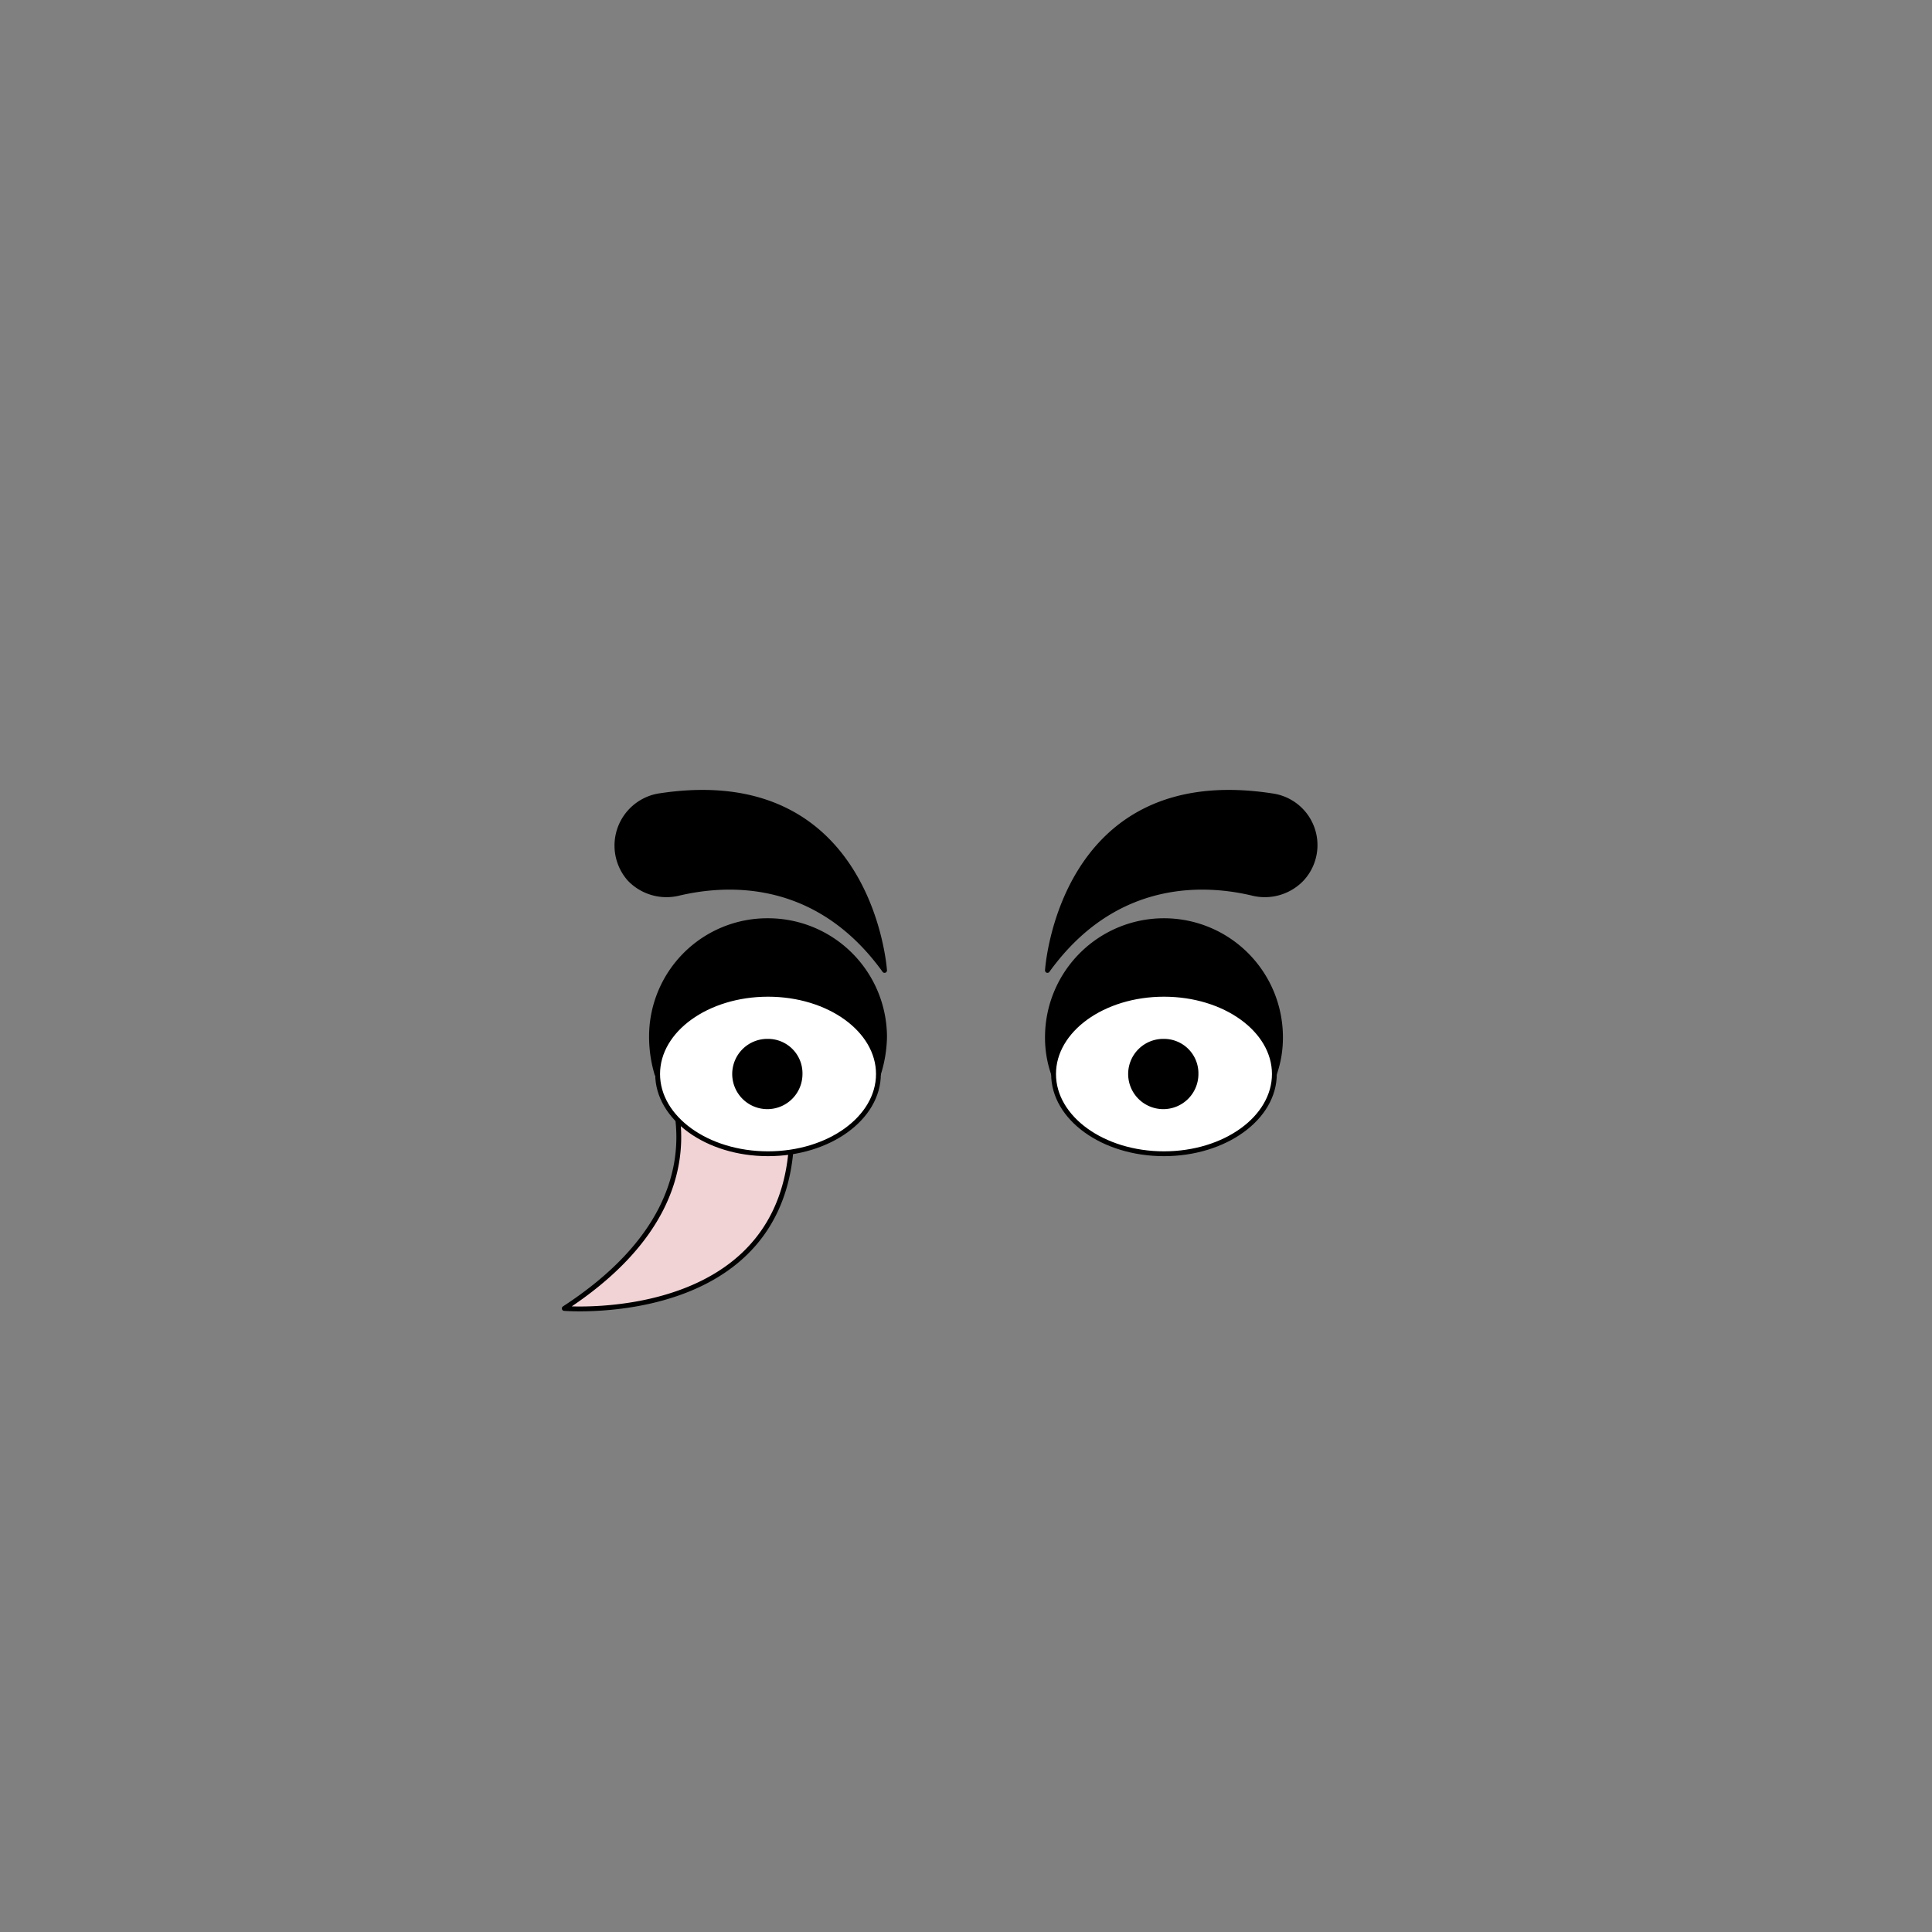 <svg id="EYES" xmlns="http://www.w3.org/2000/svg" viewBox="0 0 283.5 283.5">
  <rect x="0" y="0" width="283.5" height="283.5" fill="#808080" stroke="none"/>
  <g>
    <path d="M116.1,163.2a8.2,8.2,0,0,0-8.3-7.7,8.4,8.4,0,0,0-8.3,9.2c.7,7.2-1.8,17.6-16.7,27.3C82.8,192,118.2,194.9,116.1,163.2Z" fill="#f1d3d5" stroke="#000" stroke-linecap="round" stroke-linejoin="round" stroke-width="0.71"/>
    <g>
      <g>
        <path d="M112.7,135.1a17,17,0,0,0-17.1,17.1,19.1,19.1,0,0,0,.8,5.4,17.1,17.1,0,0,1,32.5,0,19.1,19.1,0,0,0,.9-5.4A17.1,17.1,0,0,0,112.7,135.1Z" stroke="#000" stroke-linecap="round" stroke-linejoin="round" stroke-width="0.71"/>
        <ellipse cx="112.7" cy="157.6" rx="16.2" ry="11.7" fill="#fff" stroke="#000" stroke-linecap="round" stroke-linejoin="round" stroke-width="0.71"/>
      </g>
      <path d="M96.6,116.8A7.4,7.4,0,0,0,92.4,129a7.5,7.5,0,0,0,7.1,2.1c6.7-1.6,20.2-2.7,30.3,11.3C129.8,142.4,127.8,111.9,96.6,116.8Z" stroke="#000" stroke-linecap="round" stroke-linejoin="round" stroke-width="0.71"/>
      <path d="M112.7,152.8a4.8,4.8,0,1,0,4.7,4.8A4.7,4.7,0,0,0,112.7,152.8Z" stroke="#000" stroke-linecap="round" stroke-linejoin="round" stroke-width="0.71"/>
      <g>
        <path d="M170.8,135.1a17.1,17.1,0,0,0-17.1,17.1,16.1,16.1,0,0,0,.9,5.4,17,17,0,0,1,32.4,0,16.1,16.1,0,0,0,.9-5.4A17.1,17.1,0,0,0,170.8,135.1Z" stroke="#000" stroke-linecap="round" stroke-linejoin="round" stroke-width="0.71"/>
        <ellipse cx="170.8" cy="157.6" rx="16.2" ry="11.7" fill="#fff" stroke="#000" stroke-linecap="round" stroke-linejoin="round" stroke-width="0.71"/>
      </g>
      <path d="M186.8,116.8c-31.2-4.9-33.1,25.6-33.1,25.6,10.1-14,23.6-12.9,30.2-11.3A7.5,7.5,0,0,0,191,129,7.3,7.3,0,0,0,186.8,116.8Z" stroke="#000" stroke-linecap="round" stroke-linejoin="round" stroke-width="0.71"/>
      <path d="M170.8,152.8a4.8,4.8,0,1,0,4.7,4.8A4.7,4.7,0,0,0,170.8,152.8Z" stroke="#000" stroke-linecap="round" stroke-linejoin="round" stroke-width="0.71"/>
    </g>
  </g>
</svg>
